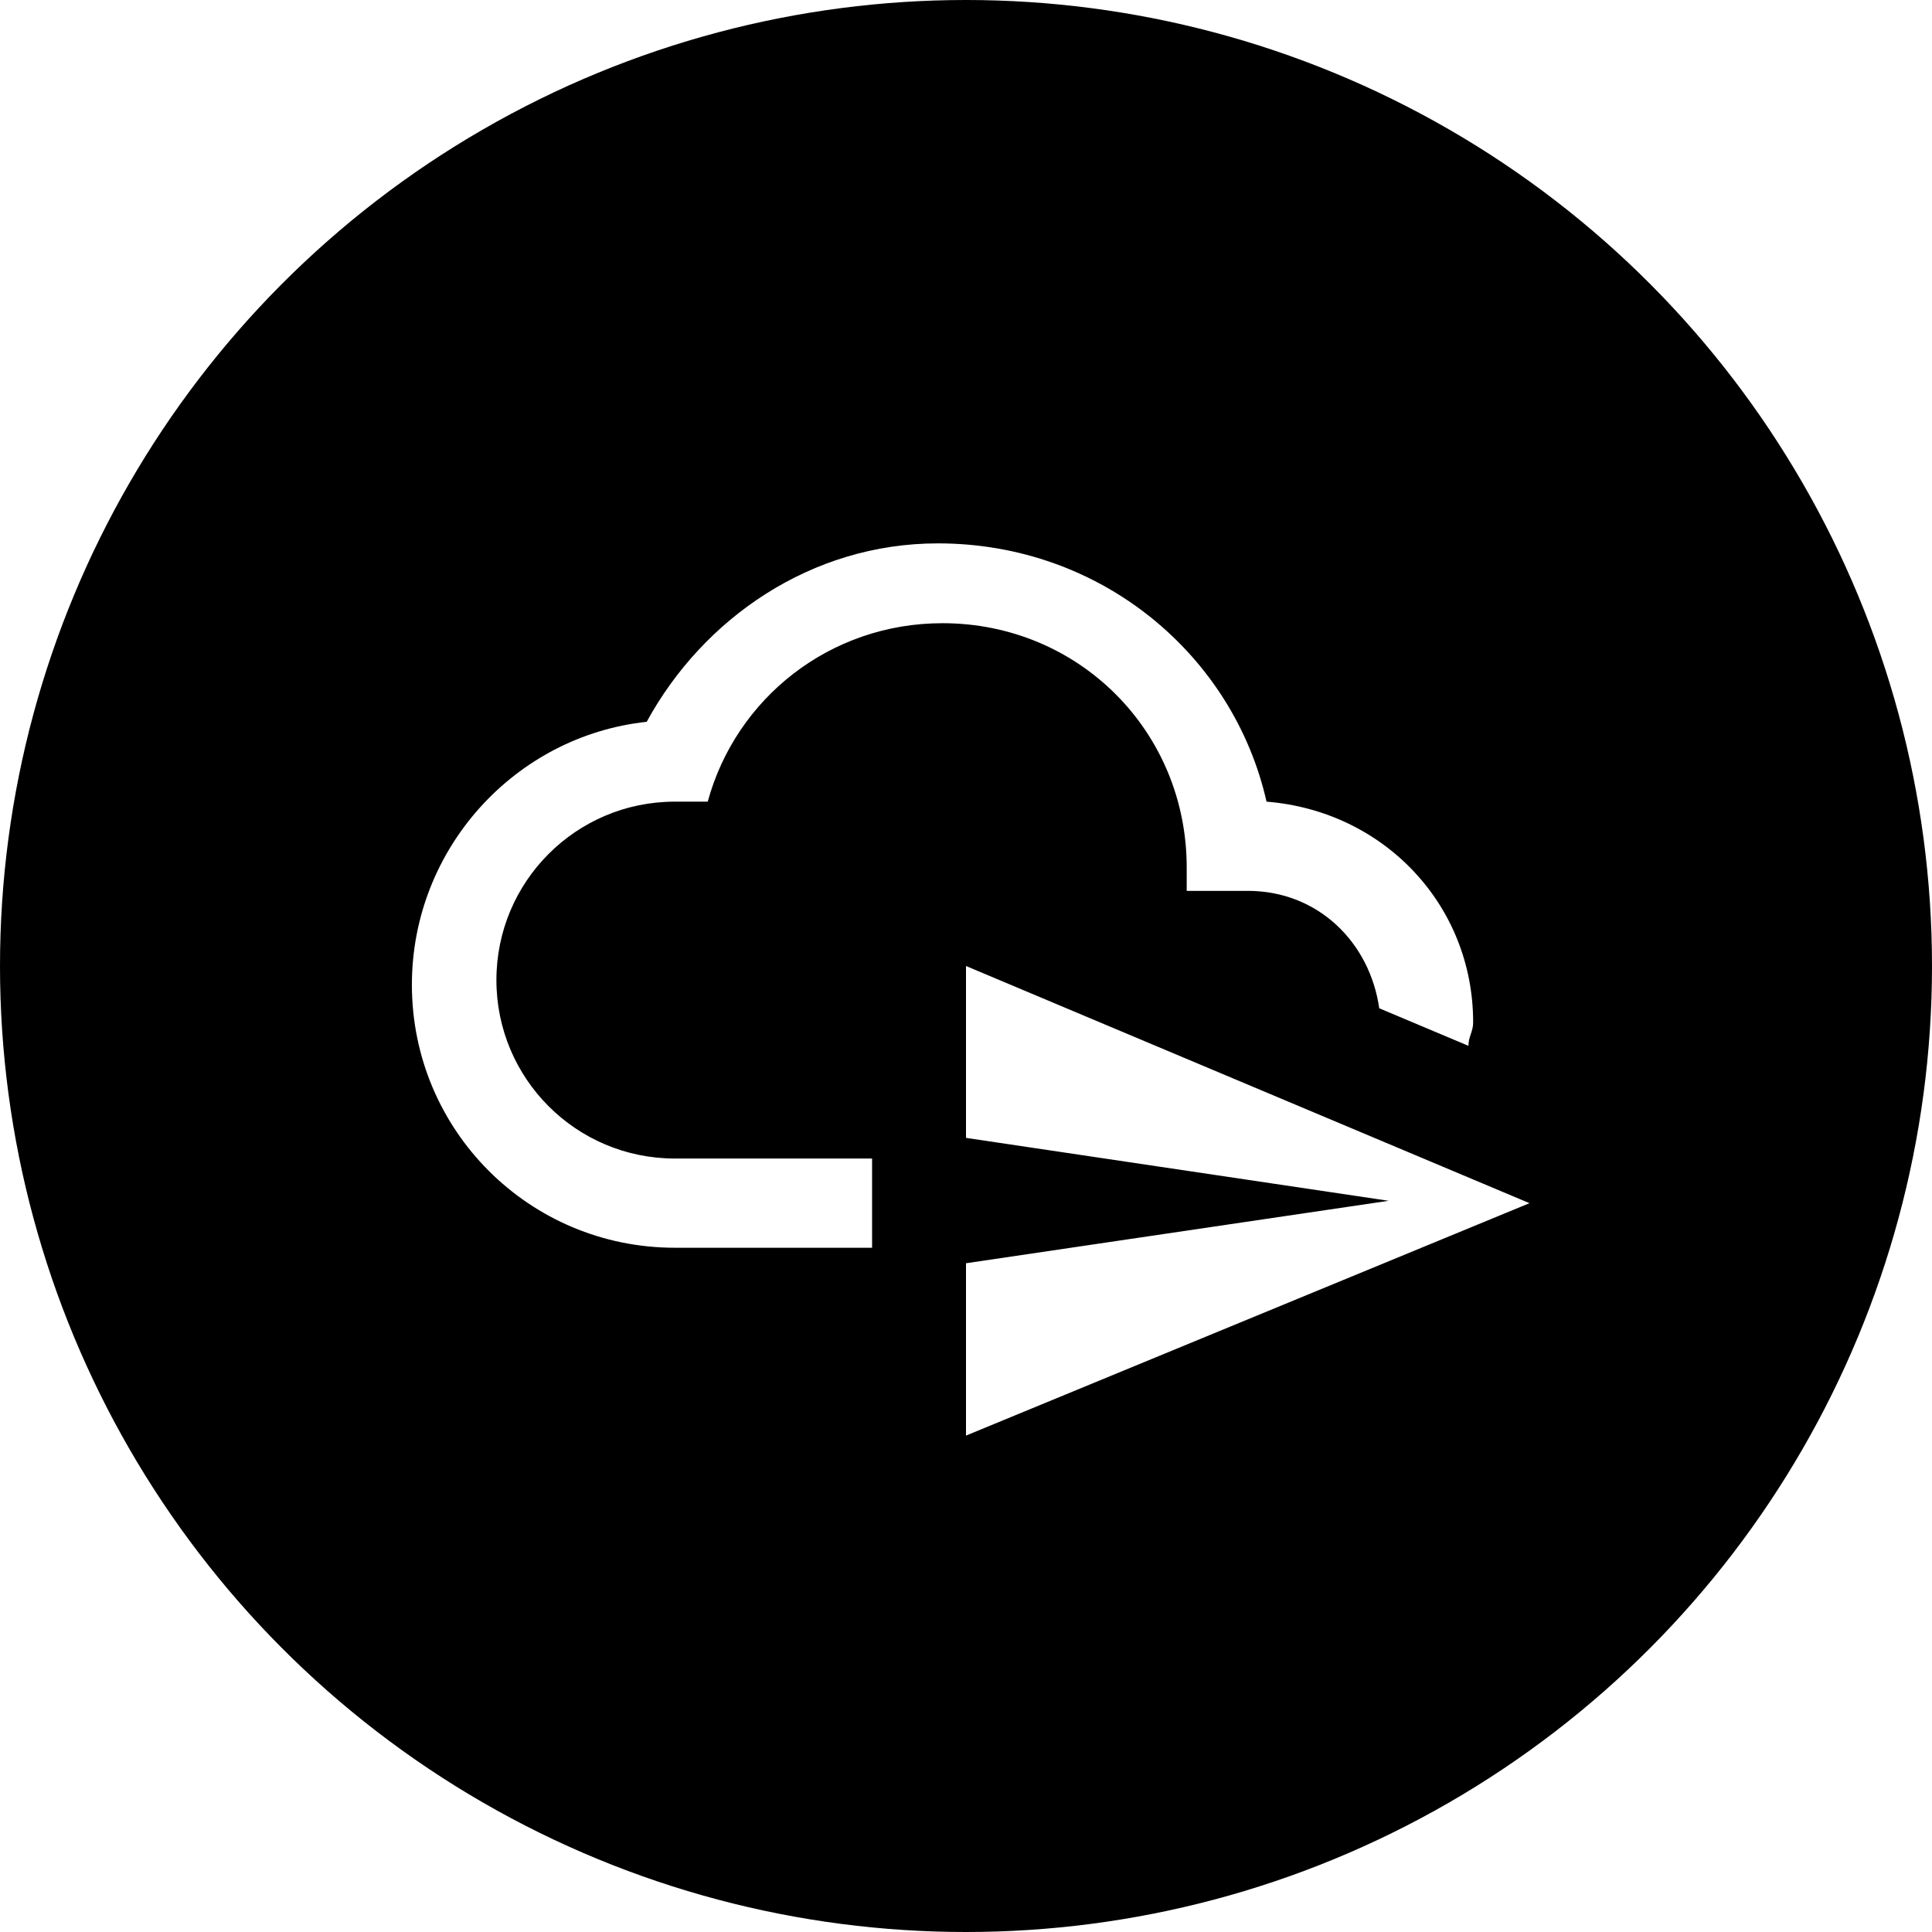 <svg xmlns="http://www.w3.org/2000/svg" width="192" height="192">
  <defs>
    <clipPath id="a">
      <circle cx="96" cy="96" r="96" fill="none"/>
    </clipPath>
  </defs>
  <g fill="#ffffff">
    <path d="M0 0h192v192H0z"/>
    <g clip-path="url(#a)">
      <path fill="#000000" d="M0 0h192v192H0z"/>
      <path d="M49.333 97.4c0 9.8 7.934 17.733 17.734 17.733h19.6V124h-19.6c-14.467 0-26.134-11.667-26.134-26.133 0-13.534 10.267-24.734 23.334-26.134C69.867 61.467 80.6 54 93.2 54c16.333 0 29.4 11.2 32.667 25.667C137.533 80.6 146.4 89.933 146.4 101.6c0 .933-.467 1.4-.467 2.333l-8.866-3.733C136.133 93.667 131 88.533 124 88.533h-6.067V86.2c0-13.533-10.733-24.267-24.266-24.267-11.2 0-20.534 7.467-23.334 17.734h-3.266c-9.8 0-17.734 7.933-17.734 17.733zM96 125.54l42-6.207-42-6.253V96l56 23.571-56 23.096z" fill="#fff" fill-rule="evenodd"/>
    </g>
  </g>
</svg>
